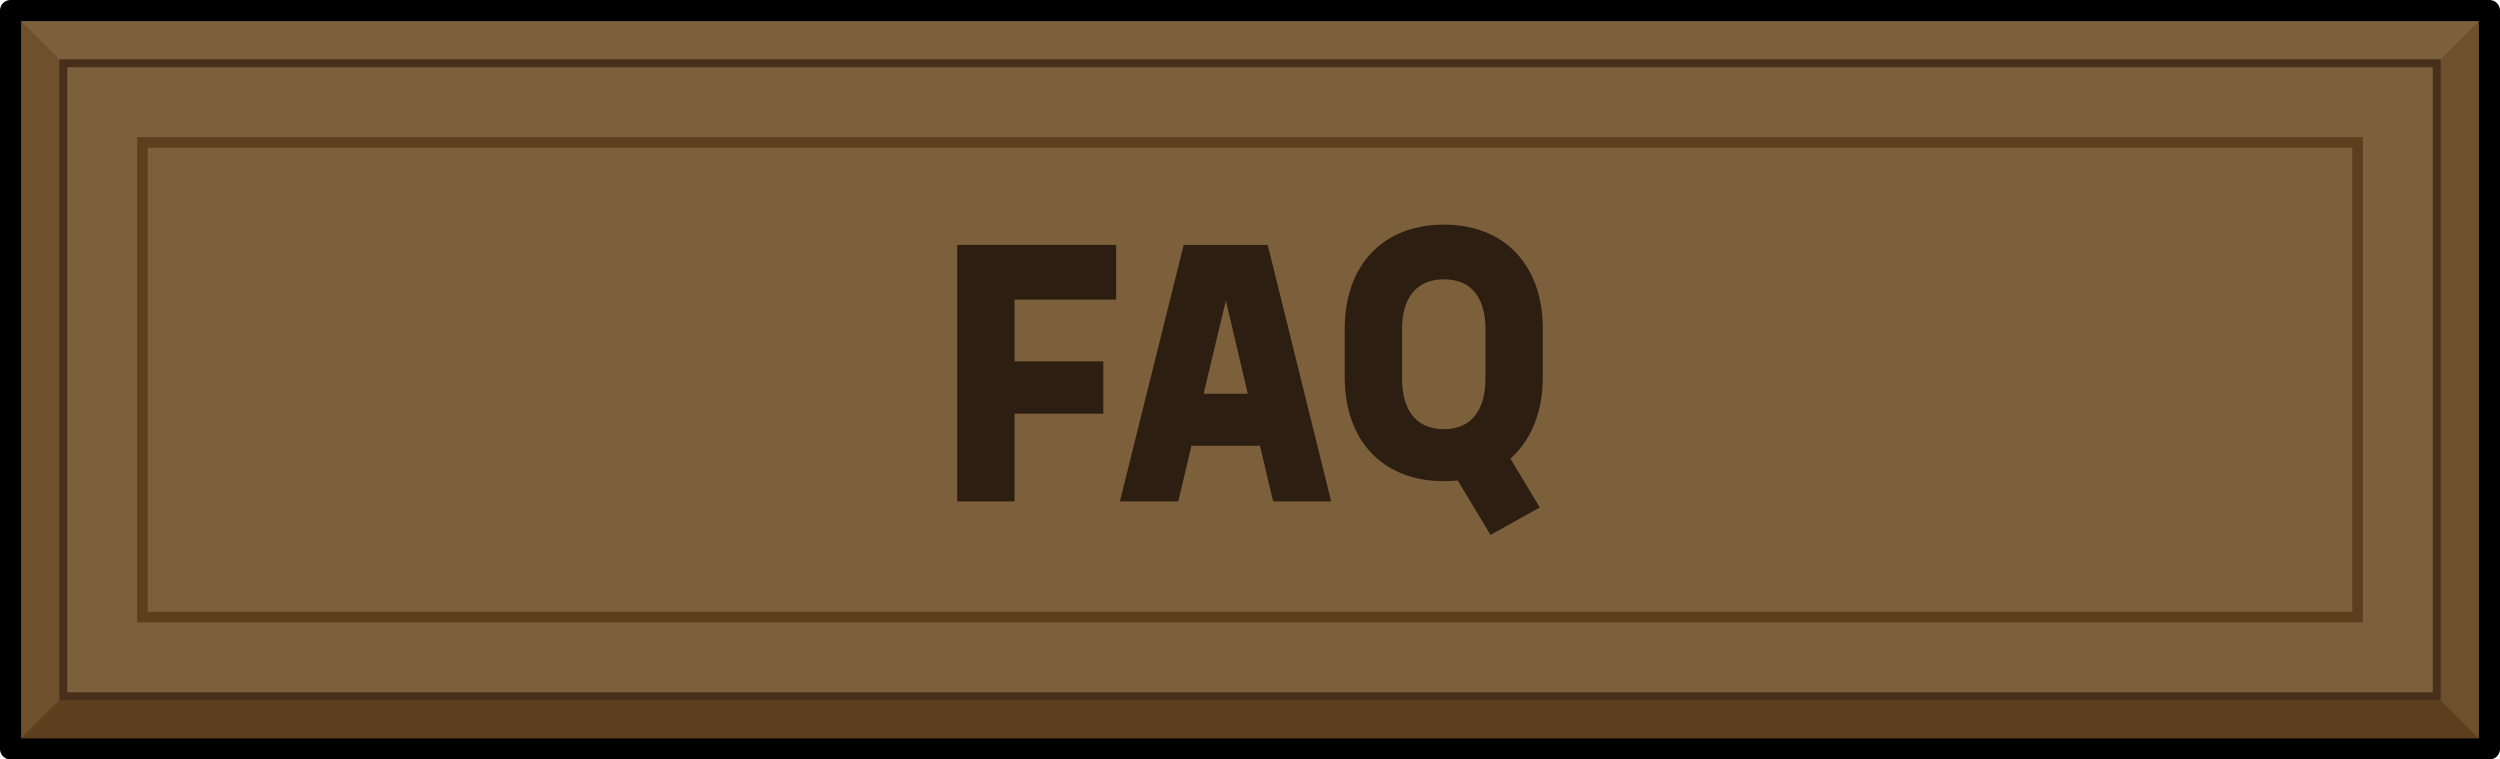 <?xml version="1.0" encoding="UTF-8"?>
<svg id="Layer_2" data-name="Layer 2" xmlns="http://www.w3.org/2000/svg" viewBox="0 0 237 72">
  <defs>
    <style>
      .cls-1 {
        fill: #6e502c;
      }

      .cls-2 {
        fill: #5d3e1f;
      }

      .cls-3 {
        fill: #2d1e12;
      }

      .cls-4 {
        fill: #7c603b;
      }

      .cls-5 {
        stroke: #482f1c;
        stroke-width: .75px;
      }

      .cls-5, .cls-6 {
        stroke-miterlimit: 10;
      }

      .cls-5, .cls-6, .cls-7 {
        fill: none;
      }

      .cls-6 {
        stroke: #5d3e1f;
      }

      .cls-7 {
        stroke: #000;
        stroke-linejoin: round;
        stroke-width: 2px;
      }
    </style>
  </defs>
  <g id="colors">
    <g>
      <g>
        <rect class="cls-1" x="1" y="1" width="235" height="70"/>
        <polygon class="cls-4" points="1 1 6 6 127.251 25.318 231 6 236 1 1 1"/>
        <polygon class="cls-2" points="1 71 6 66 141.233 41.529 231 66 236 71 1 71"/>
        <rect class="cls-4" x="6" y="6" width="225" height="60"/>
        <rect class="cls-5" x="6" y="6" width="225" height="60"/>
        <rect class="cls-7" x="1" y="1" width="235" height="70"/>
        <rect class="cls-6" x="13.5" y="13.5" width="210" height="45"/>
      </g>
      <g>
        <path class="cls-3" d="m96.18,28.4v5.855h8.416v4.961h-8.416v8.318h-5.439v-24.318h15.071v5.184h-9.632Z"/>
        <path class="cls-3" d="m119.444,42.256h-6.495l-1.248,5.279h-5.536l6.048-24.318h7.968l6.015,24.318h-5.503l-1.248-5.279Zm-1.152-4.928l-2.079-8.831-2.112,8.831h4.191Z"/>
        <path class="cls-3" d="m143.188,43.472l2.784,4.64-4.672,2.592-3.104-5.151c-.416.032-.864.063-1.312.063-5.823,0-9.407-3.84-9.407-9.887v-4.544c0-6.048,3.616-9.888,9.407-9.888,5.76,0,9.376,3.84,9.376,9.888v4.544c0,3.359-1.12,6.016-3.072,7.743Zm-6.304-2.784c2.528,0,3.937-1.728,3.937-4.799v-4.704c0-3.04-1.408-4.704-3.937-4.704-2.527,0-3.968,1.664-3.968,4.704v4.704c0,3.071,1.408,4.799,3.968,4.799Z"/>
      </g>
    </g>
  </g>
</svg>